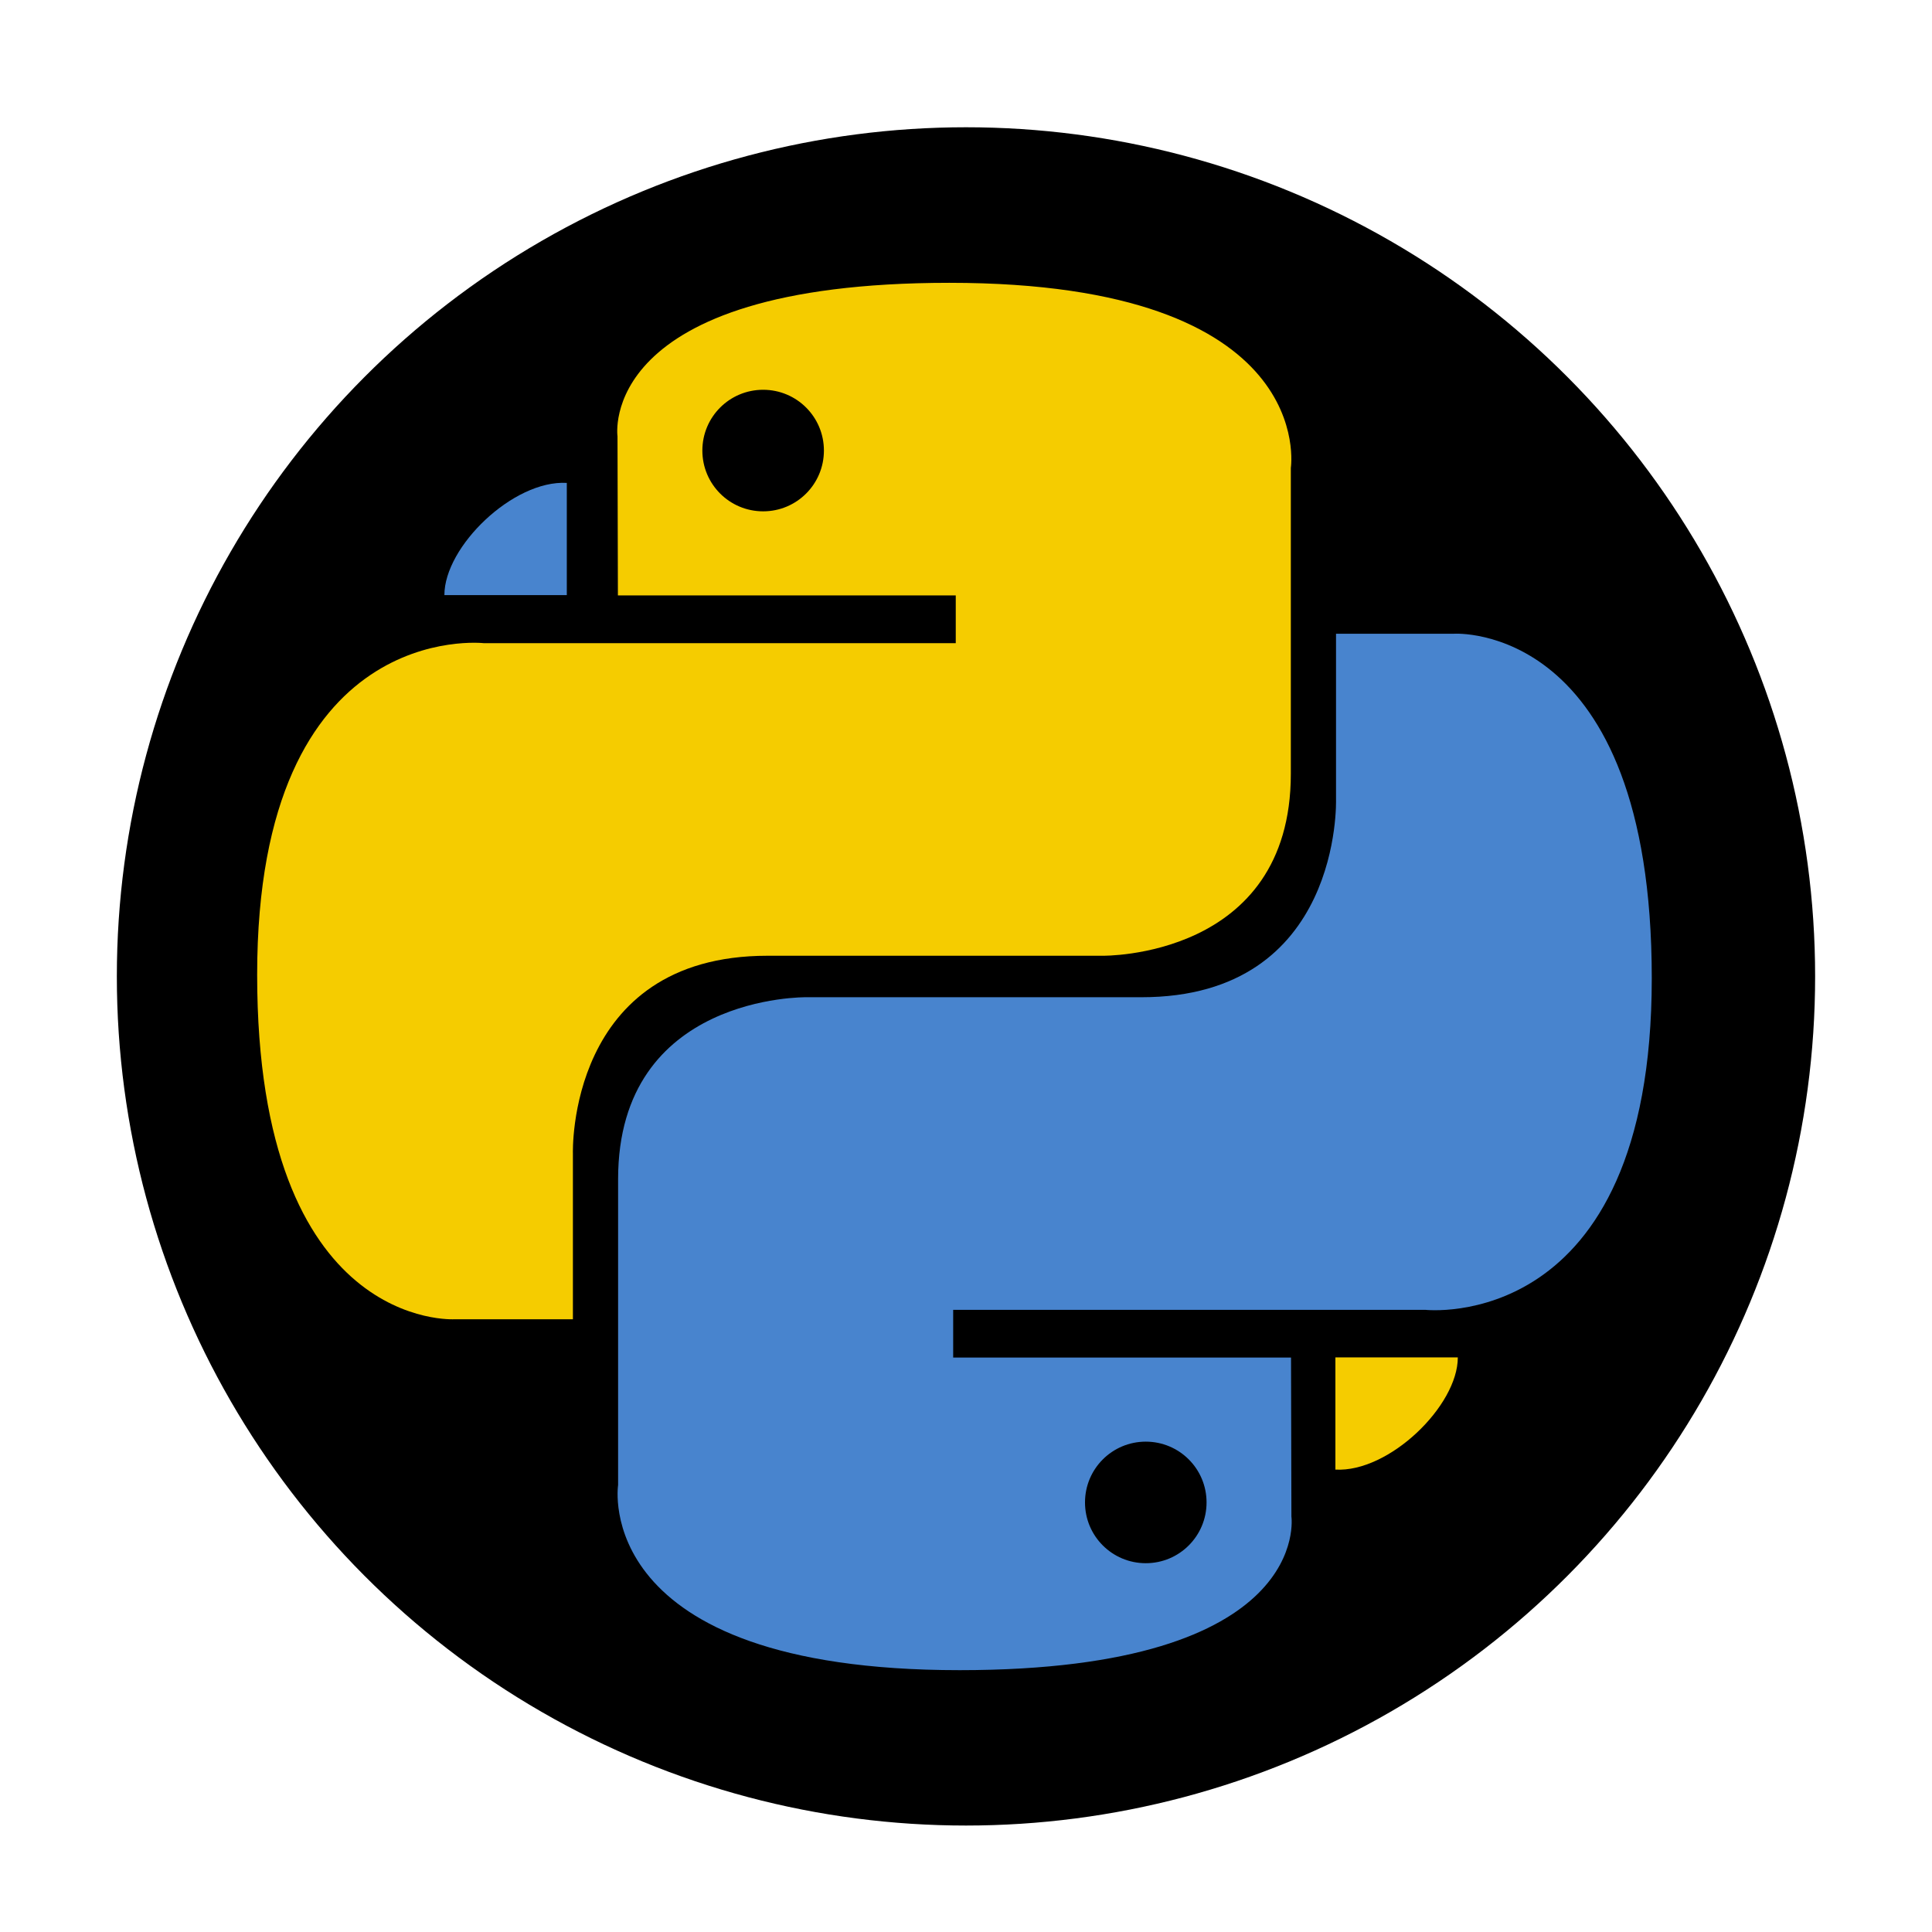 <?xml version="1.0" encoding="UTF-8" standalone="no"?>
<!-- Created with Inkscape (http://www.inkscape.org/) -->

<svg
   xmlns:dc="http://purl.org/dc/elements/1.1/"
   xmlns:cc="http://creativecommons.org/ns#"
   xmlns:rdf="http://www.w3.org/1999/02/22-rdf-syntax-ns#"
   xmlns:svg="http://www.w3.org/2000/svg"
   xmlns="http://www.w3.org/2000/svg"
   xmlns:sodipodi="http://sodipodi.sourceforge.net/DTD/sodipodi-0.dtd"
   xmlns:inkscape="http://www.inkscape.org/namespaces/inkscape"
   width="255"
   height="255"
   viewBox="0 0 255 255"
   id="svg6368"
   version="1.1"
   inkscape:version="0.92.2 5c3e80d, 2017-08-06"
   sodipodi:docname="logo-python-canarias-color-solo.svg"
   inkscape:export-filename="/home/jileon/Dropbox/Proyectos/pyBirrasGC/logo-python-canarias-color.png"
   inkscape:export-xdpi="62.794445"
   inkscape:export-ydpi="62.794445">
  <defs
     id="defs6370" />
  <sodipodi:namedview
     id="base"
     pagecolor="#ffffff"
     bordercolor="#666666"
     borderopacity="1.0"
     inkscape:pageopacity="0.0"
     inkscape:pageshadow="2"
     inkscape:zoom="1.4639175"
     inkscape:cx="114"
     inkscape:cy="114"
     inkscape:document-units="px"
     inkscape:current-layer="layer1"
     showgrid="false"
     units="px"
     inkscape:window-width="1440"
     inkscape:window-height="781"
     inkscape:window-x="0"
     inkscape:window-y="1"
     inkscape:window-maximized="1"
     showguides="true"
     inkscape:guide-bbox="true">
    <sodipodi:guide
       position="28.991,63.64"
       orientation="1,0"
       id="guide5982"
       inkscape:locked="false" />
    <sodipodi:guide
       position="216.375,-46.669"
       orientation="1,0"
       id="guide5984"
       inkscape:locked="false" />
  </sodipodi:namedview>
  <g
     inkscape:label="Capa 1"
     inkscape:groupmode="layer"
     id="layer1"
     transform="translate(0,-797.362)">
    <rect
       style="color:#000000;clip-rule:nonzero;display:inline;overflow:visible;visibility:visible;opacity:1;isolation:auto;mix-blend-mode:normal;color-interpolation:sRGB;color-interpolation-filters:linearRGB;solid-color:#000000;solid-opacity:1;fill:none;fill-opacity:1;fill-rule:evenodd;stroke:none;stroke-width:8;stroke-linecap:round;stroke-linejoin:round;stroke-miterlimit:4;stroke-dasharray:none;stroke-dashoffset:0;stroke-opacity:1;color-rendering:auto;image-rendering:auto;shape-rendering:auto;text-rendering:auto;enable-background:accumulate"
       id="rect20075"
       width="744"
       height="255"
       x="0"
       y="797.362"
       inkscape:export-xdpi="21.661715"
       inkscape:export-ydpi="21.661715" />
    <circle
       style="color:#000000;clip-rule:nonzero;display:inline;overflow:visible;visibility:visible;opacity:1;isolation:auto;mix-blend-mode:normal;color-interpolation:sRGB;color-interpolation-filters:linearRGB;solid-color:#000000;solid-opacity:1;fill:#000000;fill-opacity:1;fill-rule:evenodd;stroke:none;stroke-width:8;stroke-linecap:round;stroke-linejoin:round;stroke-miterlimit:4;stroke-dasharray:none;stroke-dashoffset:0;stroke-opacity:1;color-rendering:auto;image-rendering:auto;shape-rendering:auto;text-rendering:auto;enable-background:accumulate"
       id="circle17737"
       cx="127.498"
       cy="926.235"
       r="112.076"
       inkscape:export-xdpi="300.00775"
       inkscape:export-ydpi="300.00775" />
    <g
       id="g5405"
       transform="matrix(1.667,0,0,1.667,-1359.622,-1620.901)">
      <path
         inkscape:connector-curvature="0"
         id="path5407"
         d="m 891.579,1582.906 c 28.032,0 26.281,-12.156 26.281,-12.156 l -0.031,-12.594 h -26.75 v -3.781 h 37.375 c 0,0 17.938,2.034 17.938,-26.25 0,-28.284 -15.656,-27.281 -15.656,-27.281 h -9.344 v 13.125 c 0,0 0.504,15.656 -15.406,15.656 -15.91,0 -26.531,0 -26.531,0 0,0 -14.906,-0.241 -14.906,14.406 0,14.647 0,24.219 0,24.219 0,0 -2.263,14.656 27.031,14.656 z m 14.75,-8.469 c -2.661,0 -4.812,-2.151 -4.812,-4.812 0,-2.661 2.151,-4.812 4.812,-4.812 2.661,0 4.812,2.151 4.812,4.812 0,2.661 -2.151,4.812 -4.812,4.812 z"
         style="color:#000000;display:inline;overflow:visible;visibility:visible;opacity:1;fill:#4884ce;fill-opacity:1;fill-rule:nonzero;stroke:none;stroke-width:1;stroke-linecap:butt;stroke-linejoin:miter;stroke-miterlimit:4;stroke-dasharray:none;stroke-dashoffset:0;stroke-opacity:1;marker:none;marker-start:none;marker-mid:none;marker-end:none" />
      <path
         inkscape:connector-curvature="0"
         style="color:#000000;display:inline;overflow:visible;visibility:visible;opacity:1;fill:#f5cc00;fill-opacity:1;fill-rule:nonzero;stroke:none;stroke-width:1;stroke-linecap:butt;stroke-linejoin:miter;stroke-miterlimit:4;stroke-dasharray:none;stroke-dashoffset:0;stroke-opacity:1;marker:none;marker-start:none;marker-mid:none;marker-end:none"
         d="m 890.783,1473.06 c -28.032,0 -26.281,12.156 -26.281,12.156 l 0.006,2.243 0.026,10.351 h 2.509 24.241 v 3.781 h -37.375 c 0,0 -17.938,-2.034 -17.938,26.25 -10e-6,28.284 15.656,27.281 15.656,27.281 h 9.344 v -13.125 c 0,0 -0.504,-15.656 15.406,-15.656 h 26.531 c 0,0 14.906,0.241 14.906,-14.406 v -24.219 c 0,0 2.263,-14.656 -27.031,-14.656 z m -14.75,8.469 c 2.661,0 4.812,2.151 4.812,4.812 0,2.661 -2.151,4.812 -4.812,4.812 -2.661,0 -4.812,-2.151 -4.812,-4.812 -10e-6,-2.661 2.151,-4.812 4.812,-4.812 z"
         id="path5409"
         sodipodi:nodetypes="ccccccccscccscscccsssss" />
      <path
         style="fill:#4884ce;fill-opacity:1;fill-rule:evenodd;stroke:none;stroke-width:0.4px;stroke-linecap:butt;stroke-linejoin:miter;stroke-opacity:1"
         d="m 850.796,1497.786 h 9.692 v -8.884 c -4.246,-0.241 -9.699,5.051 -9.692,8.884 z"
         id="path5411"
         inkscape:connector-curvature="0"
         sodipodi:nodetypes="cccc" />
      <path
         sodipodi:nodetypes="cccc"
         inkscape:connector-curvature="0"
         id="path5413"
         d="m 931.035,1558.141 h -9.692 v 8.884 c 4.246,0.241 9.699,-5.051 9.692,-8.884 z"
         style="fill:#f5cc00;fill-opacity:1;fill-rule:evenodd;stroke:none;stroke-width:0.4px;stroke-linecap:butt;stroke-linejoin:miter;stroke-opacity:1" />
    </g>
  </g>
</svg>
